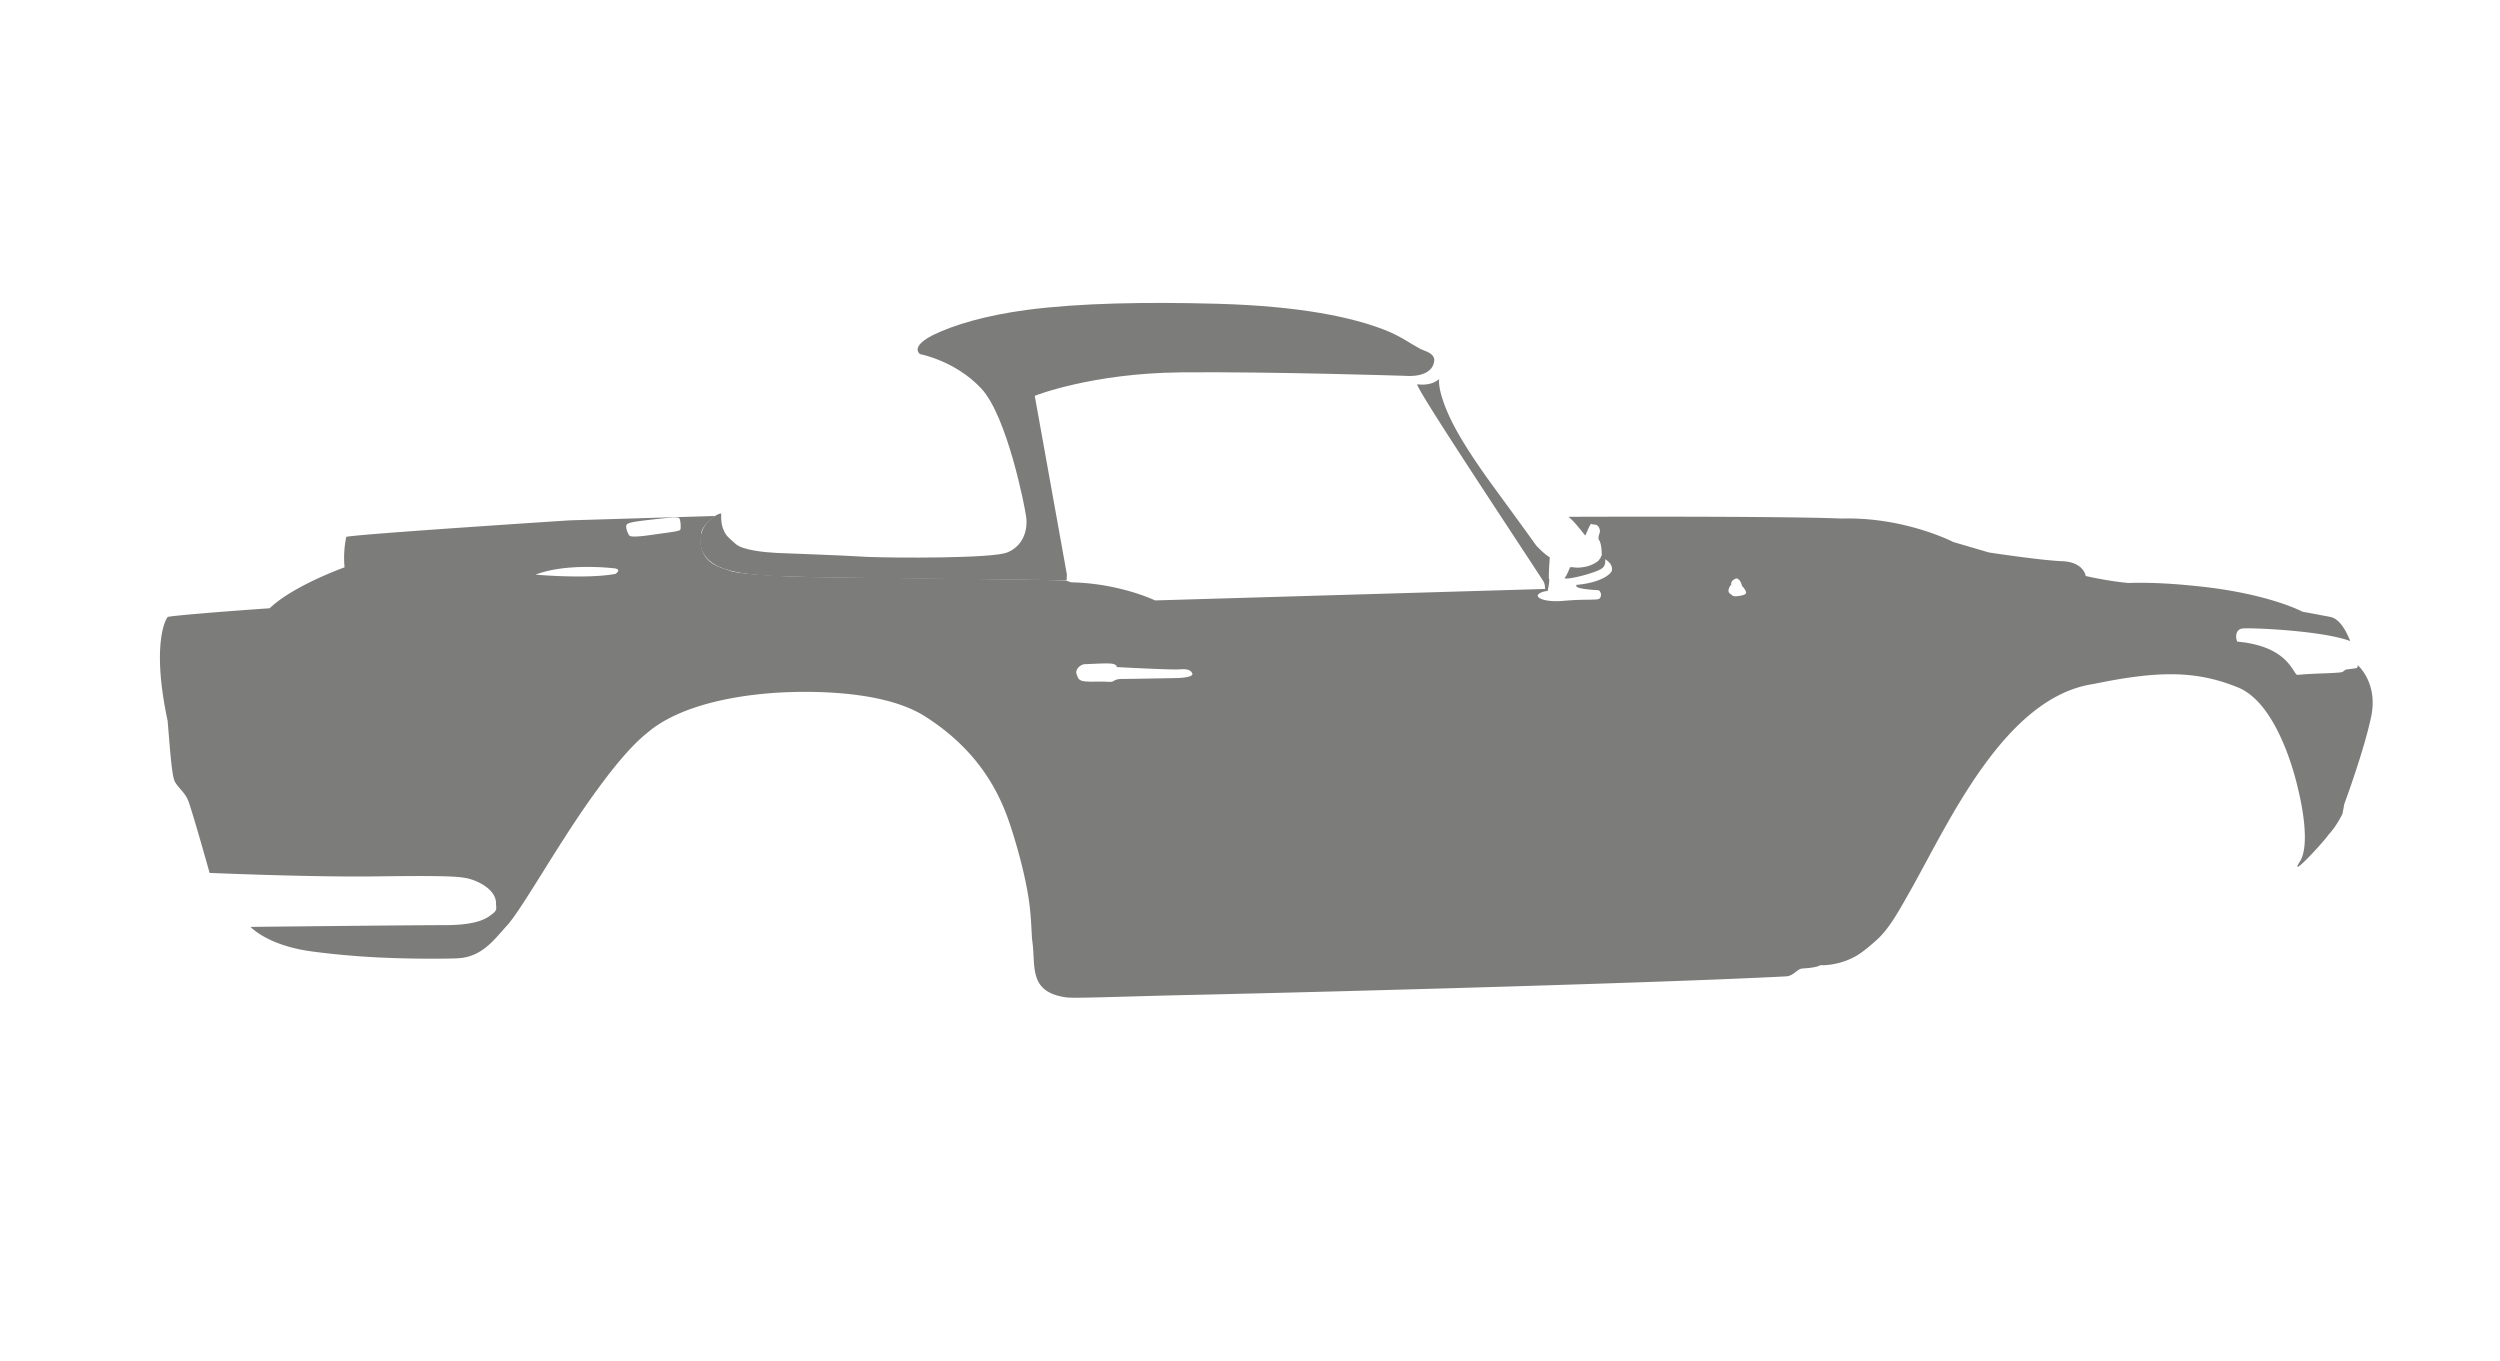 <svg id="Mask" xmlns="http://www.w3.org/2000/svg" viewBox="0 0 2871.71 1563.83"><defs><style>.cls-1{fill:#7c7c7b;}</style></defs><title>mask</title><path id="Hood" class="cls-1" d="M1056.91,406.79s40.23,7.43,70.16,39.35,50.26,136.5,51.66,147.43c2.22,17.29-4.66,34-21.62,41s-128.91,6.43-161.28,5.1c-30.93-2-91.34-3.88-103.86-4.55s-39.57-2.88-47.55-10.86c-3.36-3.35-8.6-6.59-11.76-12.3-4.35-7.88-4.43-16-4.21-22.17-3.32-.22-13.74,6-19.29,14.85-8,12.91-7.09,32,10.87,43.23,13.16,8.21,33.06,11,51.78,12.66,24.75,2.26,49.68,1.94,76.36,2.65,37.91,1,277,3.33,277,3.33l.35-6.55-36.93-205.3s64.84-25.93,167.59-26.93,258.39,4,258.39,4,32,3.33,33-18.62c-1.11-8-10.42-9.53-16.07-12.3-11.36-6-22.07-14.47-40.88-21.81-36.82-14.38-96.16-27.43-192.57-30.07-81.21-2.23-157.85-.87-218,7-47.75,6.27-84.79,17.4-108.18,28.87C1044.38,398.7,1056.91,406.79,1056.91,406.79Z"/><path class="cls-1" d="M2707.87,763.68s1.77,3.25-1.89,3.92c-1.16.21-5,.72-10.67,1.42-2.08.25-3.41,2.93-6,3.23-12.64,1.5-31.61,1.1-50.55,3-5.32-2-10.3-32.92-68.83-38.24-2.33-4.66-2-13.64,5.32-15,7-1.27,91.41,2,124.45,14.36-5.13-12.84-12.71-25.78-22.87-27.72-21-4-32-6-32-6s-38.57-20.78-119.56-29.21c-23.61-2.45-49.75-4.69-80.44-3.79-23-2-49-8-49-8s-2-16-27-17-84-10-84-10l-41-12s-56-29-128-27c-72-3-314-2-314-2,4.1,4.14,4.5,3,18.28,20.55l1,.9c3.48-8,5.93-14.74,7.53-13.14,1.4,1.4,6.44-1.16,8.65,5.32,1.79,5.24-1.63,5.8-1,12.31,3.65,4.49,3.52,15.32,3.66,18.73-1.18.11-.9,2.08-1.84,3.1a14.12,14.12,0,0,0-1.48,2.11c-1.79,1.79-6.93,5.49-14.73,7.33-5.23,1-9.66,1.65-15.24.69-.27,0-2.79,0-3.07,0-.65,1-3.54,9.23-6.2,12.2-1.49,3.63,36.8-5.44,43.45-11.42,3-2.66,3.42-6.57,3-10,4,2.65,8.61,6.52,7.71,12.87-.51,3.62-11.31,14-40.57,16.62-4.25,5.33,24.93,5.82,25.62,6.32,4.15,3.4,2.32,9.23-.34,10-5,1.33-18,0-39.57,2s-32.59-3.33-29.93-7,11-4.32,11-4.32a93.56,93.56,0,0,0,1.88-11.75c.17-1.94-.6-2.2-.55-4.54.11-5.44.22-5.1.33-10.09,0-.07.76-12.13.77-12.2-5.78-3.74-9.22-7.1-15.62-13.63-16.41-23.05-33.35-46-50.54-69.61s-37.71-53.9-48.74-77.72c-9-19.4-13.27-35.72-12.12-43.77-10.42,8.43-22.58,5.91-25.06,6-4.9.14,118.87,186,144.55,225.9,2.43,3.78,1.8,7.93,2.34,8.77a.23.23,0,0,1-.19.34l-448,13.18s-40-19.4-95.37-20.77c-2.85-.07-5.73-2.21-8.63-2.23-32.95-1.06-301-4-301-4s-69-2-83-7c-11.85-4.23-29.32-7.54-33.51-28.43-.76-3.81-.12-8.2,0-13.29,0-10,16.17-21.28,16.17-21.28l-166.7,5s-247,16-257,19a117.82,117.82,0,0,0-2,35s-59,21-86,47c-58,4-115.11,8.83-117,10s-19.24,30.22-.24,119.22c3.09,36.45,4.83,63.08,8.24,69.78s11,12,15,21,25,84,25,84,116,5,191,4,93.07-.11,104,2,34,12,34,29c-.14,5,2.1,7.32-4,12s-16,13-55,13-223,2-223,2,19,21,69,28c20.1,2.82,50.27,5.82,78.8,7.15,42.41,2,83.42,1.45,91.2.85,26.68-1.64,40.81-21.13,54.27-36.1,17.21-17.54,58.51-93.12,101.05-152.09,19.55-27.1,41.42-55,62.36-71.51,40.86-34.45,120-48,193.66-46.11,48.64,1.25,94.48,9,124.35,27.94C1126,863.12,1148.36,913,1159,943.62c6.23,17.91,17.74,56.25,22.63,88.83,3.45,23.07,3.09,41.25,4.24,49.23,4,28-5,58,39,64,9.82,1.34,66.09-1.11,136.66-2.67,197.57-4.38,557.08-14.48,690-21.47,9.38-.5,12.3-8.72,19.28-9.09,17.09-.9,20-3.77,20-3.77s19.11,1.49,40.29-10c7.58-4.11,17.68-12.62,25.71-20,13.62-12.56,24.38-32.23,38-56.35,44-78,108-221.65,210-236.65,73-15.09,117-16,166,4s69,117,69,117,16,61,2,83,27-22,33-31c9.16-9.51,16-24,16-24l2-11s23-62,31-101S2707.87,763.68,2707.87,763.68ZM707,659.19c-32.36,6.21-91.78.89-91.78.89C652,645.89,707,653,707,653S714.06,654.31,707,659.19Zm74.6-50.88c-.66,2-12.66,3.14-29.93,5.65s-27.26,3.33-28.93,1-5-10.31-2.66-12.63,11-3.51,29.28-5.58,28.59-3.07,30.58-1.74S782.23,606.32,781.56,608.31Zm569,170.6c-3.32,0-53.85,1-61.84,1s-9.55,2.82-11.35,3.11c-3.58.59-5.74-.11-13.27-.11-5.56,0-15.6.51-20.62-.69-5.19-1.24-5.3-4.25-6.65-7.3-2.66-6,4.66-12,9.31-12s22.62-1.33,29.93-.66,6.65,4,6.65,4,62.52,3.32,71.17,2.66,13.63,0,15.63,4.65S1353.87,778.91,1350.54,778.91Zm645.3-94.11c-6,.66-5.91-1.17-8.57-2.83s-2.57-6.15,1.42-10.48c-1-4.32,4.24-6.89,6-7s5,2.66,6.31,8.65c1.33,1,4.32,5,4.66,7.31S2001.82,684.13,1995.84,684.8Z"/></svg>
